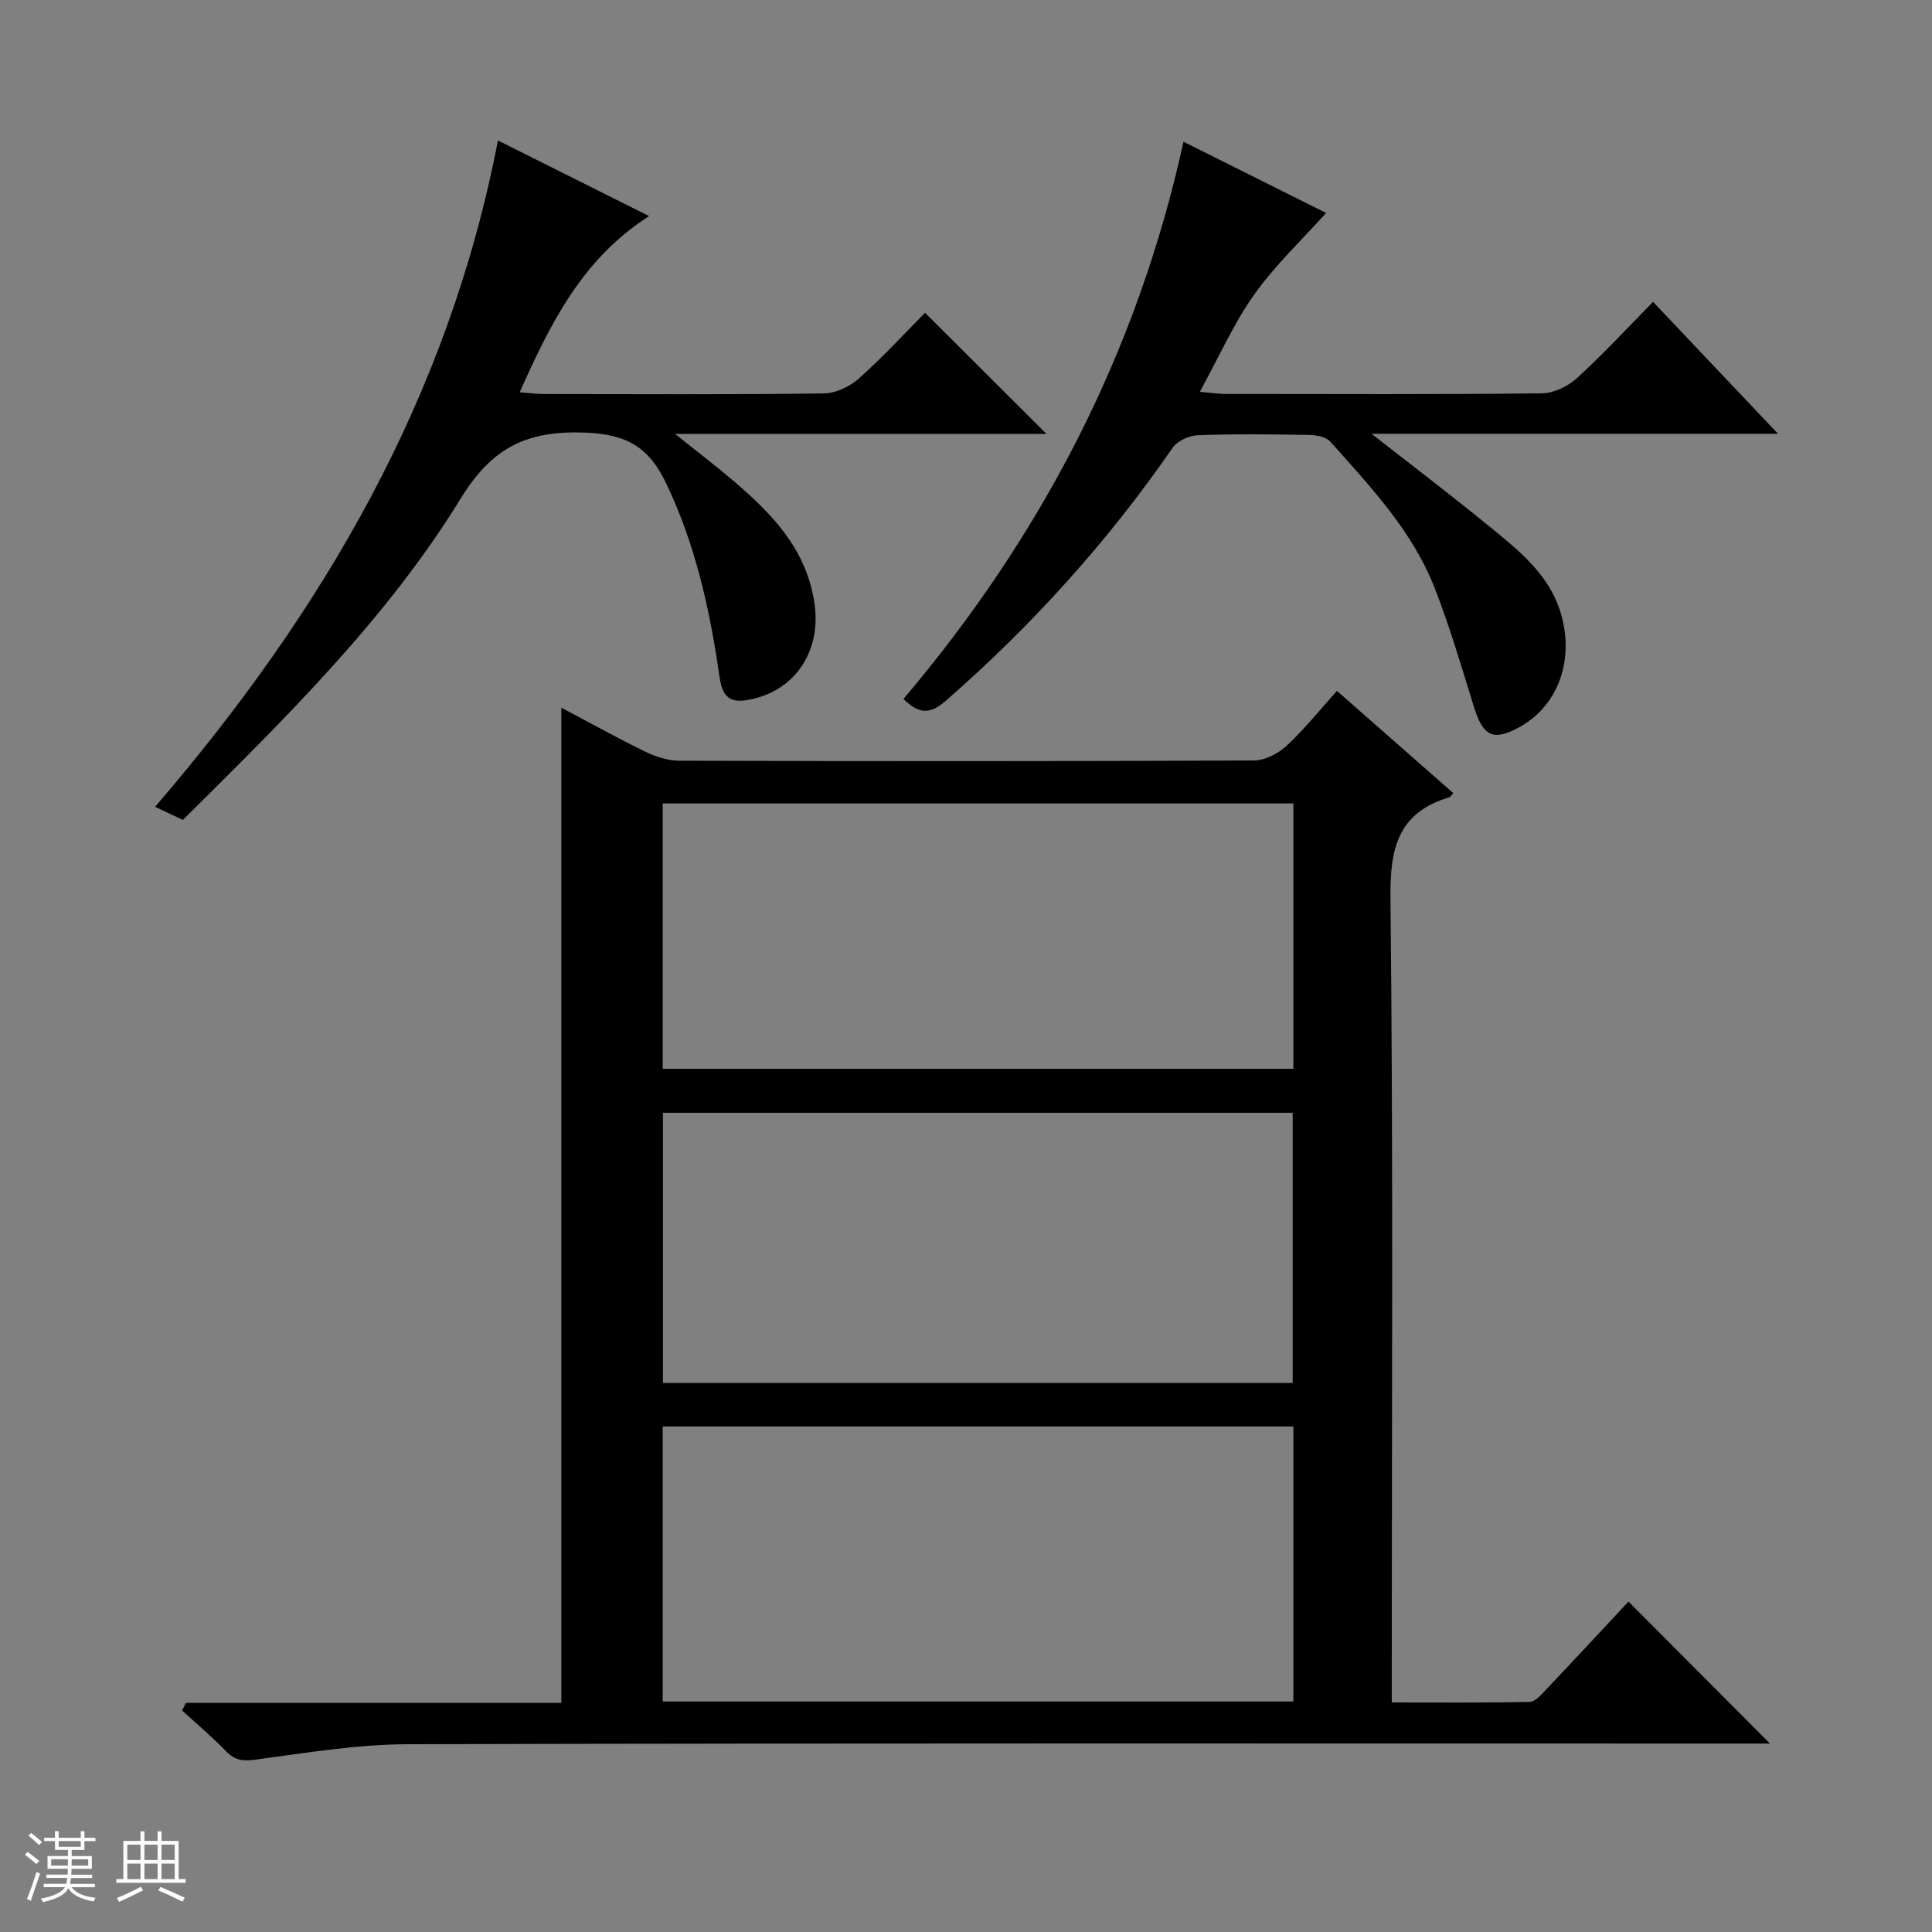 <svg enable-background="new 0 0 400 400" viewBox="0 0 400 400" xmlns="http://www.w3.org/2000/svg"><rect x="0" y="0" width="400" height="400" fill="#808080" stroke="none"/><path d="m5.17 384 .56-.58c.85.61 1.65 1.24 2.4 1.87l-.59.64c-.84-.73-1.63-1.38-2.37-1.93m1.22 9.53-.82-.34c.71-1.76 1.37-3.64 1.98-5.63.24.13.5.25.76.36-.6 1.67-1.24 3.54-1.92 5.61m-.5-13.5.57-.54c.56.44 1.31 1.06 2.26 1.87l-.64.64c-.68-.66-1.41-1.32-2.19-1.97m3.25.46h2.24v-1.36h.77v1.36h4.57v-1.36h.76v1.36h2.28v.69h-2.28v1.84h-2.64v1.26h4.18v2.64h-4.21c0 .45-.02.86-.05 1.21h4.32v.69h-4.38c-.04.34-.1.75-.19 1.22h5.15v.69h-4.82c.87 1.19 2.51 1.92 4.93 2.19-.17.31-.3.57-.37.76-2.77-.49-4.52-1.41-5.26-2.76-.56 1.26-2.3 2.23-5.24 2.9-.12-.24-.26-.48-.43-.72 2.73-.55 4.38-1.34 4.96-2.38h-4.38v-.69h4.65c.1-.38.17-.79.21-1.22h-4.32v-.69h4.4c.03-.34.05-.75.05-1.21h-4.2v-2.64h4.23v-1.26h-2.69v-1.84h-2.24zm1.46 4.46v1.29h3.45c.01-.4.02-.57.01-.53v-.32-.45h-3.46zm1.55-2.59h4.57v-1.19h-4.57zm6.11 2.59h-3.42v.77c-.01.19-.01.37-.02.53h3.44z" fill="#fafbfc"/><path d="m32.63 379.16h.82v1.98h3.54v7.89h1.46v.78h-14.37v-.78h1.46v-7.89h3.54v-1.98h.82v1.98h2.73zm-3.49 11.48.5.73c-1.61.82-3.28 1.63-5 2.41-.13-.27-.28-.55-.44-.82 1.75-.72 3.4-1.49 4.94-2.32m-2.78-5.55h2.73v-3.18h-2.73zm0 3.95h2.73v-3.2h-2.73zm3.54-3.95h2.73v-3.18h-2.73zm0 3.95h2.73v-3.2h-2.73zm7.89 4.68c-1.84-.92-3.51-1.7-5.02-2.32l.45-.73c1.89.8 3.57 1.55 5.04 2.23zm-1.62-11.81h-2.73v3.18h2.73zm-2.73 7.13h2.73v-3.2h-2.73v3.19z" fill="#fafbfc"/><g fill="#000001"><path d="m38.47 352.57h77.75c0-68.82 0-137.1 0-206.05 6.02 3.18 11.62 6.31 17.39 9.11 2.16 1.05 4.69 1.87 7.05 1.87 39.65.11 79.3.13 118.95-.05 2.29-.01 5.01-1.42 6.75-3.03 3.64-3.36 6.75-7.28 10.44-11.38 8.2 7.21 16.15 14.2 24.09 21.17-.42.44-.59.79-.84.86-10.54 3.17-12.28 10.4-12.17 20.78.59 53.31.27 106.62.27 159.94v6.68c9.73 0 19.16.09 28.58-.12 1.17-.03 2.44-1.55 3.44-2.61 5.83-6.15 11.59-12.37 16.99-18.15 9.82 9.86 19.51 19.58 29.29 29.39-1.28 0-3.17 0-5.06 0-92.3 0-184.6-.1-276.9.14-10.55.03-21.13 1.79-31.64 3.2-2.63.36-4.23.12-6.04-1.74-2.88-2.97-6.06-5.65-9.12-8.45.3-.5.54-1.03.78-1.56zm229.31-57.23c-43.76 0-87.12 0-130.57 0v56.94h130.57c0-19.04 0-37.81 0-56.94zm-.14-9.02c0-18.95 0-37.51 0-55.93-43.72 0-87.08 0-130.38 0v55.93zm.14-119.97c-43.78 0-87.14 0-130.57 0v54.94h130.57c0-18.4 0-36.49 0-54.94z"/><path d="m103.09 29.08c10.98 5.49 20.84 10.42 31.3 15.66-13.89 8.9-20.41 22.21-26.8 36.47 2.13.17 3.56.37 4.98.37 19.33.02 38.66.13 57.99-.12 2.46-.03 5.38-1.42 7.26-3.1 4.96-4.41 9.47-9.33 13.7-13.6 8.54 8.52 16.82 16.78 25.14 25.07-24.94 0-50.18 0-76.9 0 4.72 3.79 8.45 6.62 12.01 9.66 8.09 6.89 15.28 14.27 16.88 25.6 1.41 10-4.33 18.41-14.29 19.9-4.52.67-5.03-2.36-5.53-5.79-1.97-13.5-4.95-26.67-10.91-39.14-3.54-7.39-8.03-10.15-16.7-10.49-12.08-.47-19.29 2.99-25.84 13.64-15.42 25.1-36.5 45.68-57.52 66.55-1.69-.8-3.27-1.54-5.75-2.72 34.63-40.27 60.7-84.54 70.98-137.96z"/><path d="m245.03 29.34c10.62 5.31 20.25 10.12 29.52 14.75-5.02 5.6-10.56 10.81-14.87 16.88-4.27 6.02-7.3 12.91-11.27 20.15 2.44.21 3.86.44 5.28.44 21.83.02 43.65.12 65.47-.12 2.47-.03 5.41-1.41 7.28-3.11 5.4-4.92 10.37-10.31 15.81-15.83 8.59 9.07 16.86 17.8 25.87 27.31-28.36 0-55.58 0-84.16 0 8.65 6.77 16.37 12.62 23.86 18.74 6.67 5.46 13.63 10.72 15.73 19.94 2.09 9.17-1.36 17.95-9.14 22.15-5.31 2.86-7.38 1.77-9.27-4.36-2.55-8.23-4.98-16.54-8.11-24.55-4.63-11.84-13.31-20.99-21.61-30.3-.9-1.01-2.94-1.35-4.46-1.38-7.66-.13-15.33-.23-22.99.06-1.8.07-4.22 1.18-5.2 2.61-13.42 19.44-29.11 36.77-46.88 52.31-3.23 2.82-5.49 2.97-8.84-.32 28.48-33.59 48.39-71.65 57.98-115.37z"/></g></svg>